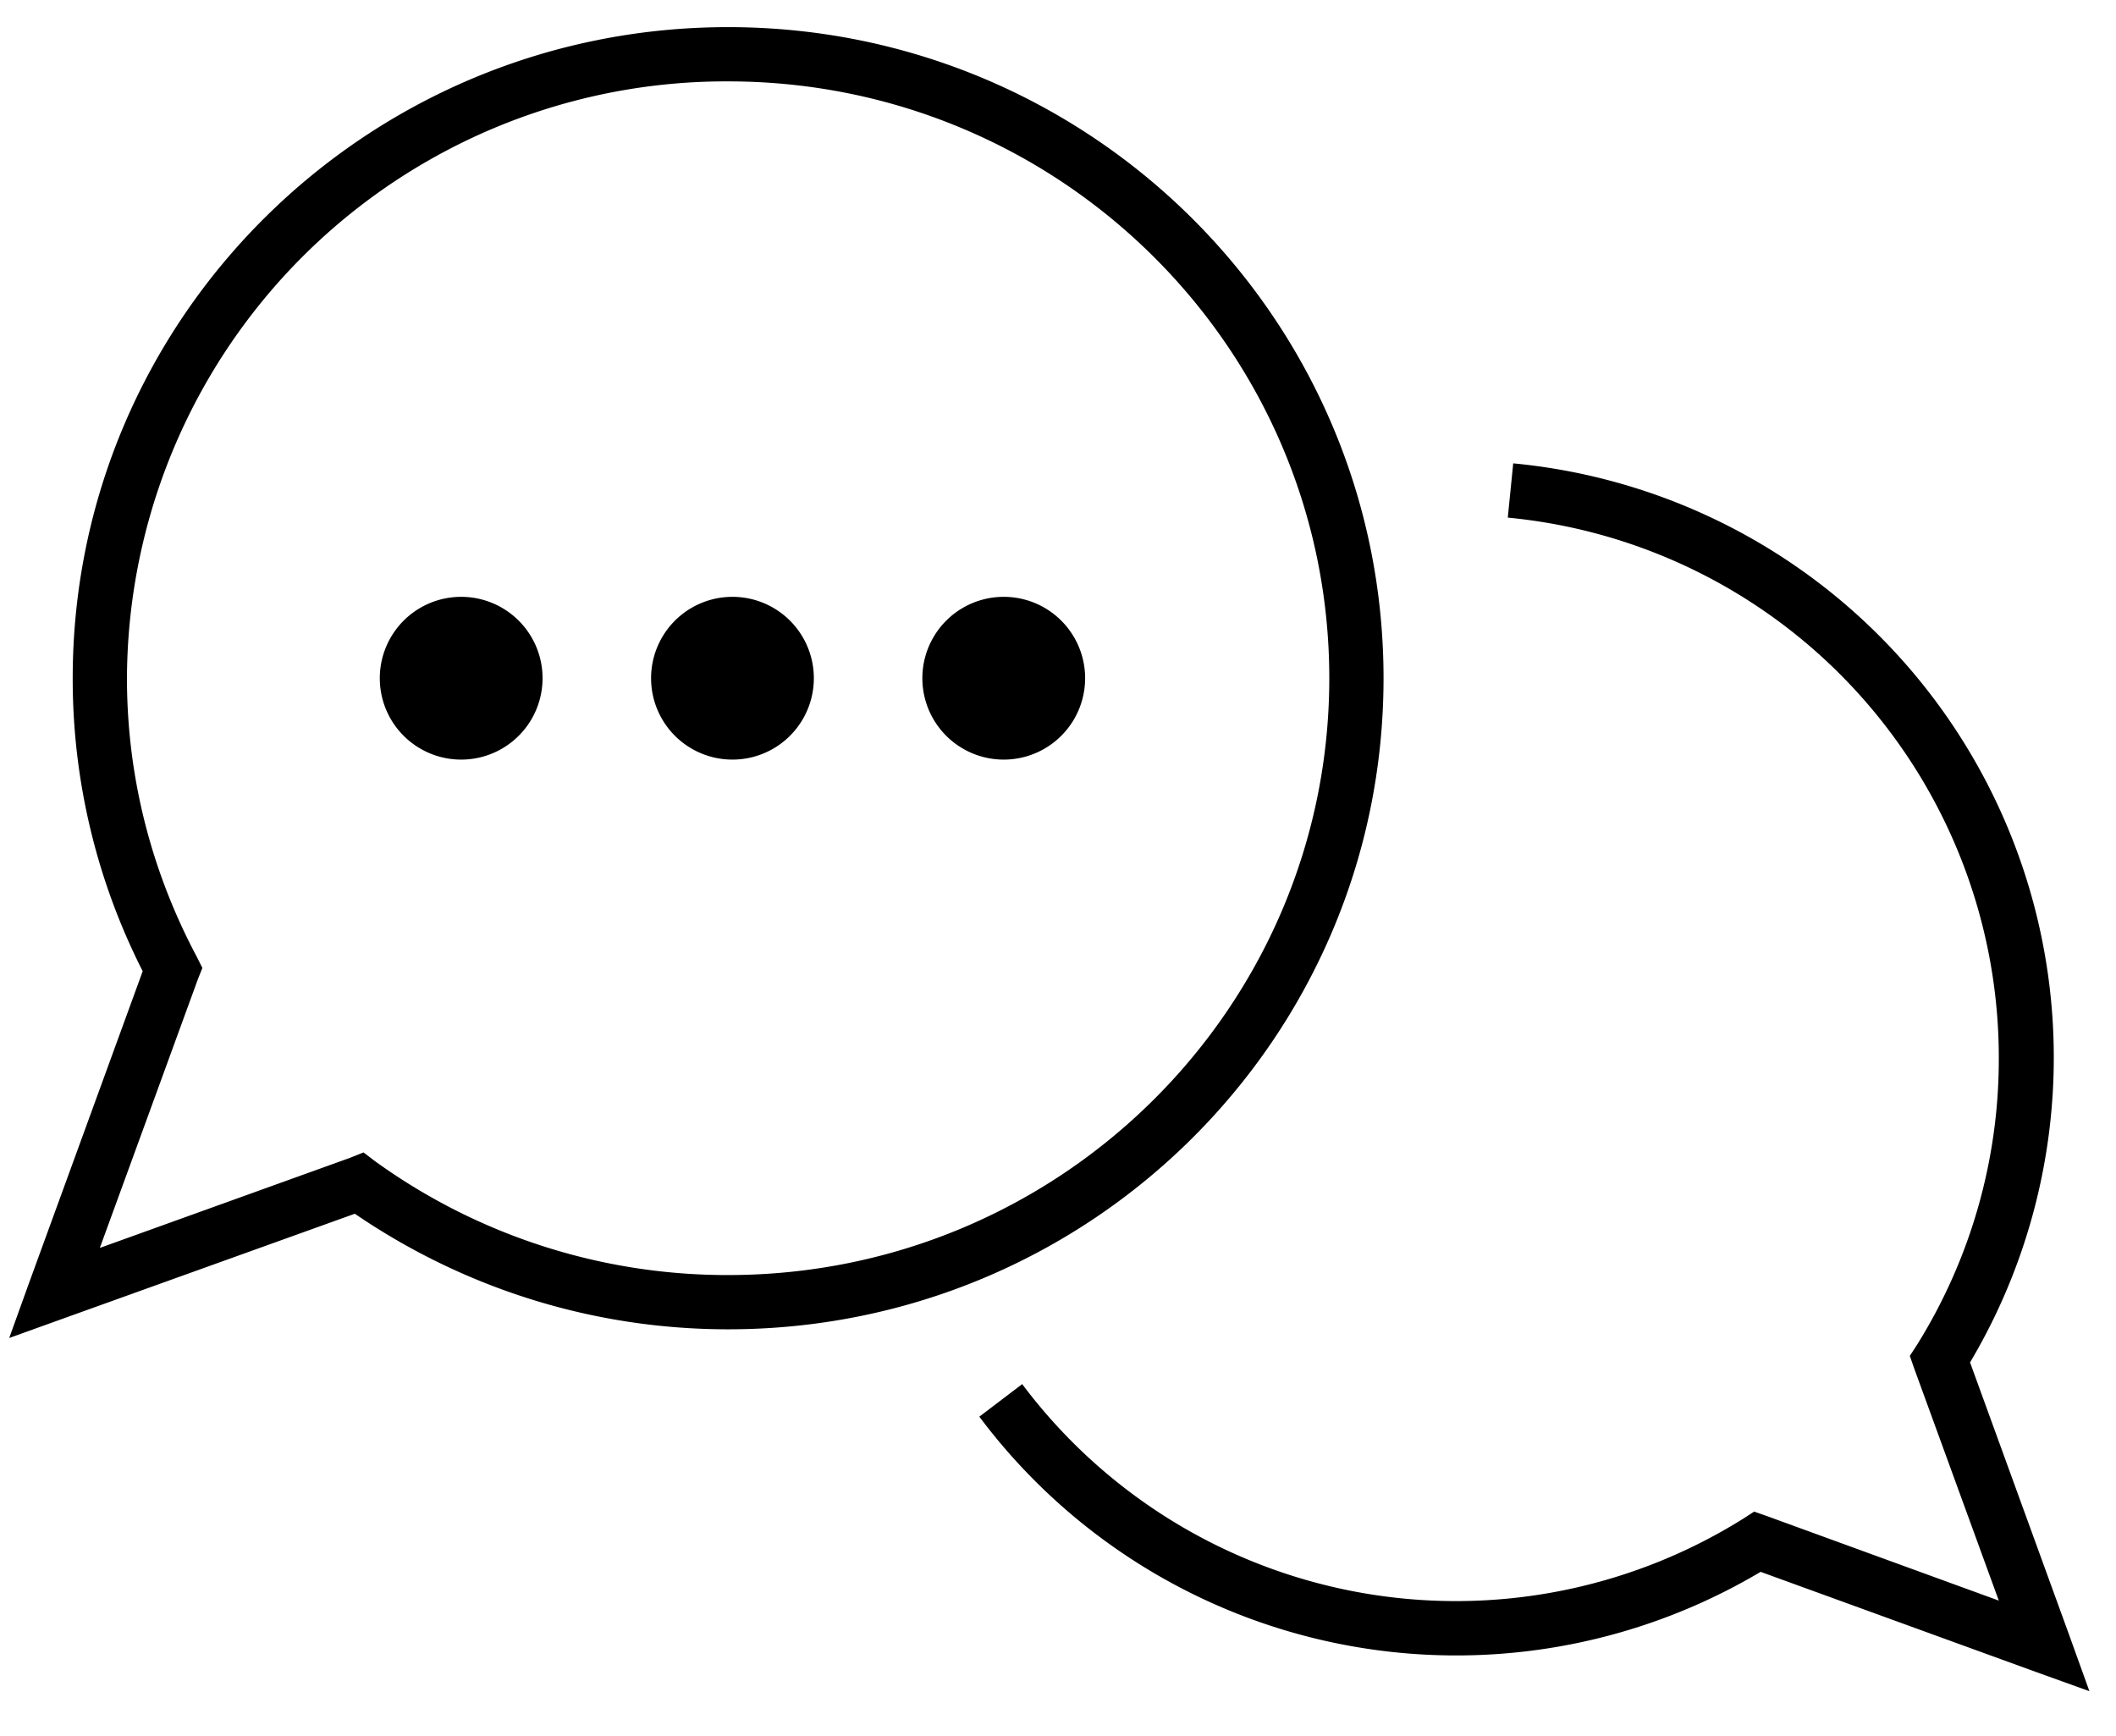 <svg fill="none" xmlns="http://www.w3.org/2000/svg" viewBox="0 0 39 32"><path fill-rule="evenodd" clip-rule="evenodd" d="M1.34 12.5c0-6.63 5.41-12 12.08-12s12.08 5.37 12.08 12-5.4 12-12.08 12c-2.55 0-4.92-.79-6.88-2.13L1.17 24.3l-1 .36.36-1 2.1-5.76a11.89 11.89 0 0 1-1.29-5.41Zm12.08-11a11.04 11.04 0 0 0-11.08 11c0 1.86.47 3.6 1.29 5.14l.1.2-.08.2L1.84 23l4.61-1.66.25-.1.21.16a11.08 11.08 0 0 0 6.51 2.1c6.12 0 11.08-4.93 11.08-11s-4.96-11-11.08-11Zm23.42 18a10 10 0 0 0-9.05-9.96l.1-1a11 11 0 0 1 8.42 16.57l1.84 5.06.36 1-1-.36-5.06-1.84a10.98 10.98 0 0 1-14.4-2.86l.79-.6a9.99 9.99 0 0 0 13.29 2.48l.2-.13.23.08 4.28 1.56-1.56-4.28-.08-.23.13-.2a9.95 9.95 0 0 0 1.51-5.29ZM8.5 14a1.5 1.5 0 1 0 0-3 1.5 1.5 0 0 0 0 3Zm6.5-1.5a1.5 1.5 0 1 1-3 0 1.5 1.5 0 0 1 3 0Zm3.5 1.5a1.5 1.5 0 1 0 0-3 1.5 1.5 0 0 0 0 3Z" fill="currentColor"/></svg>
